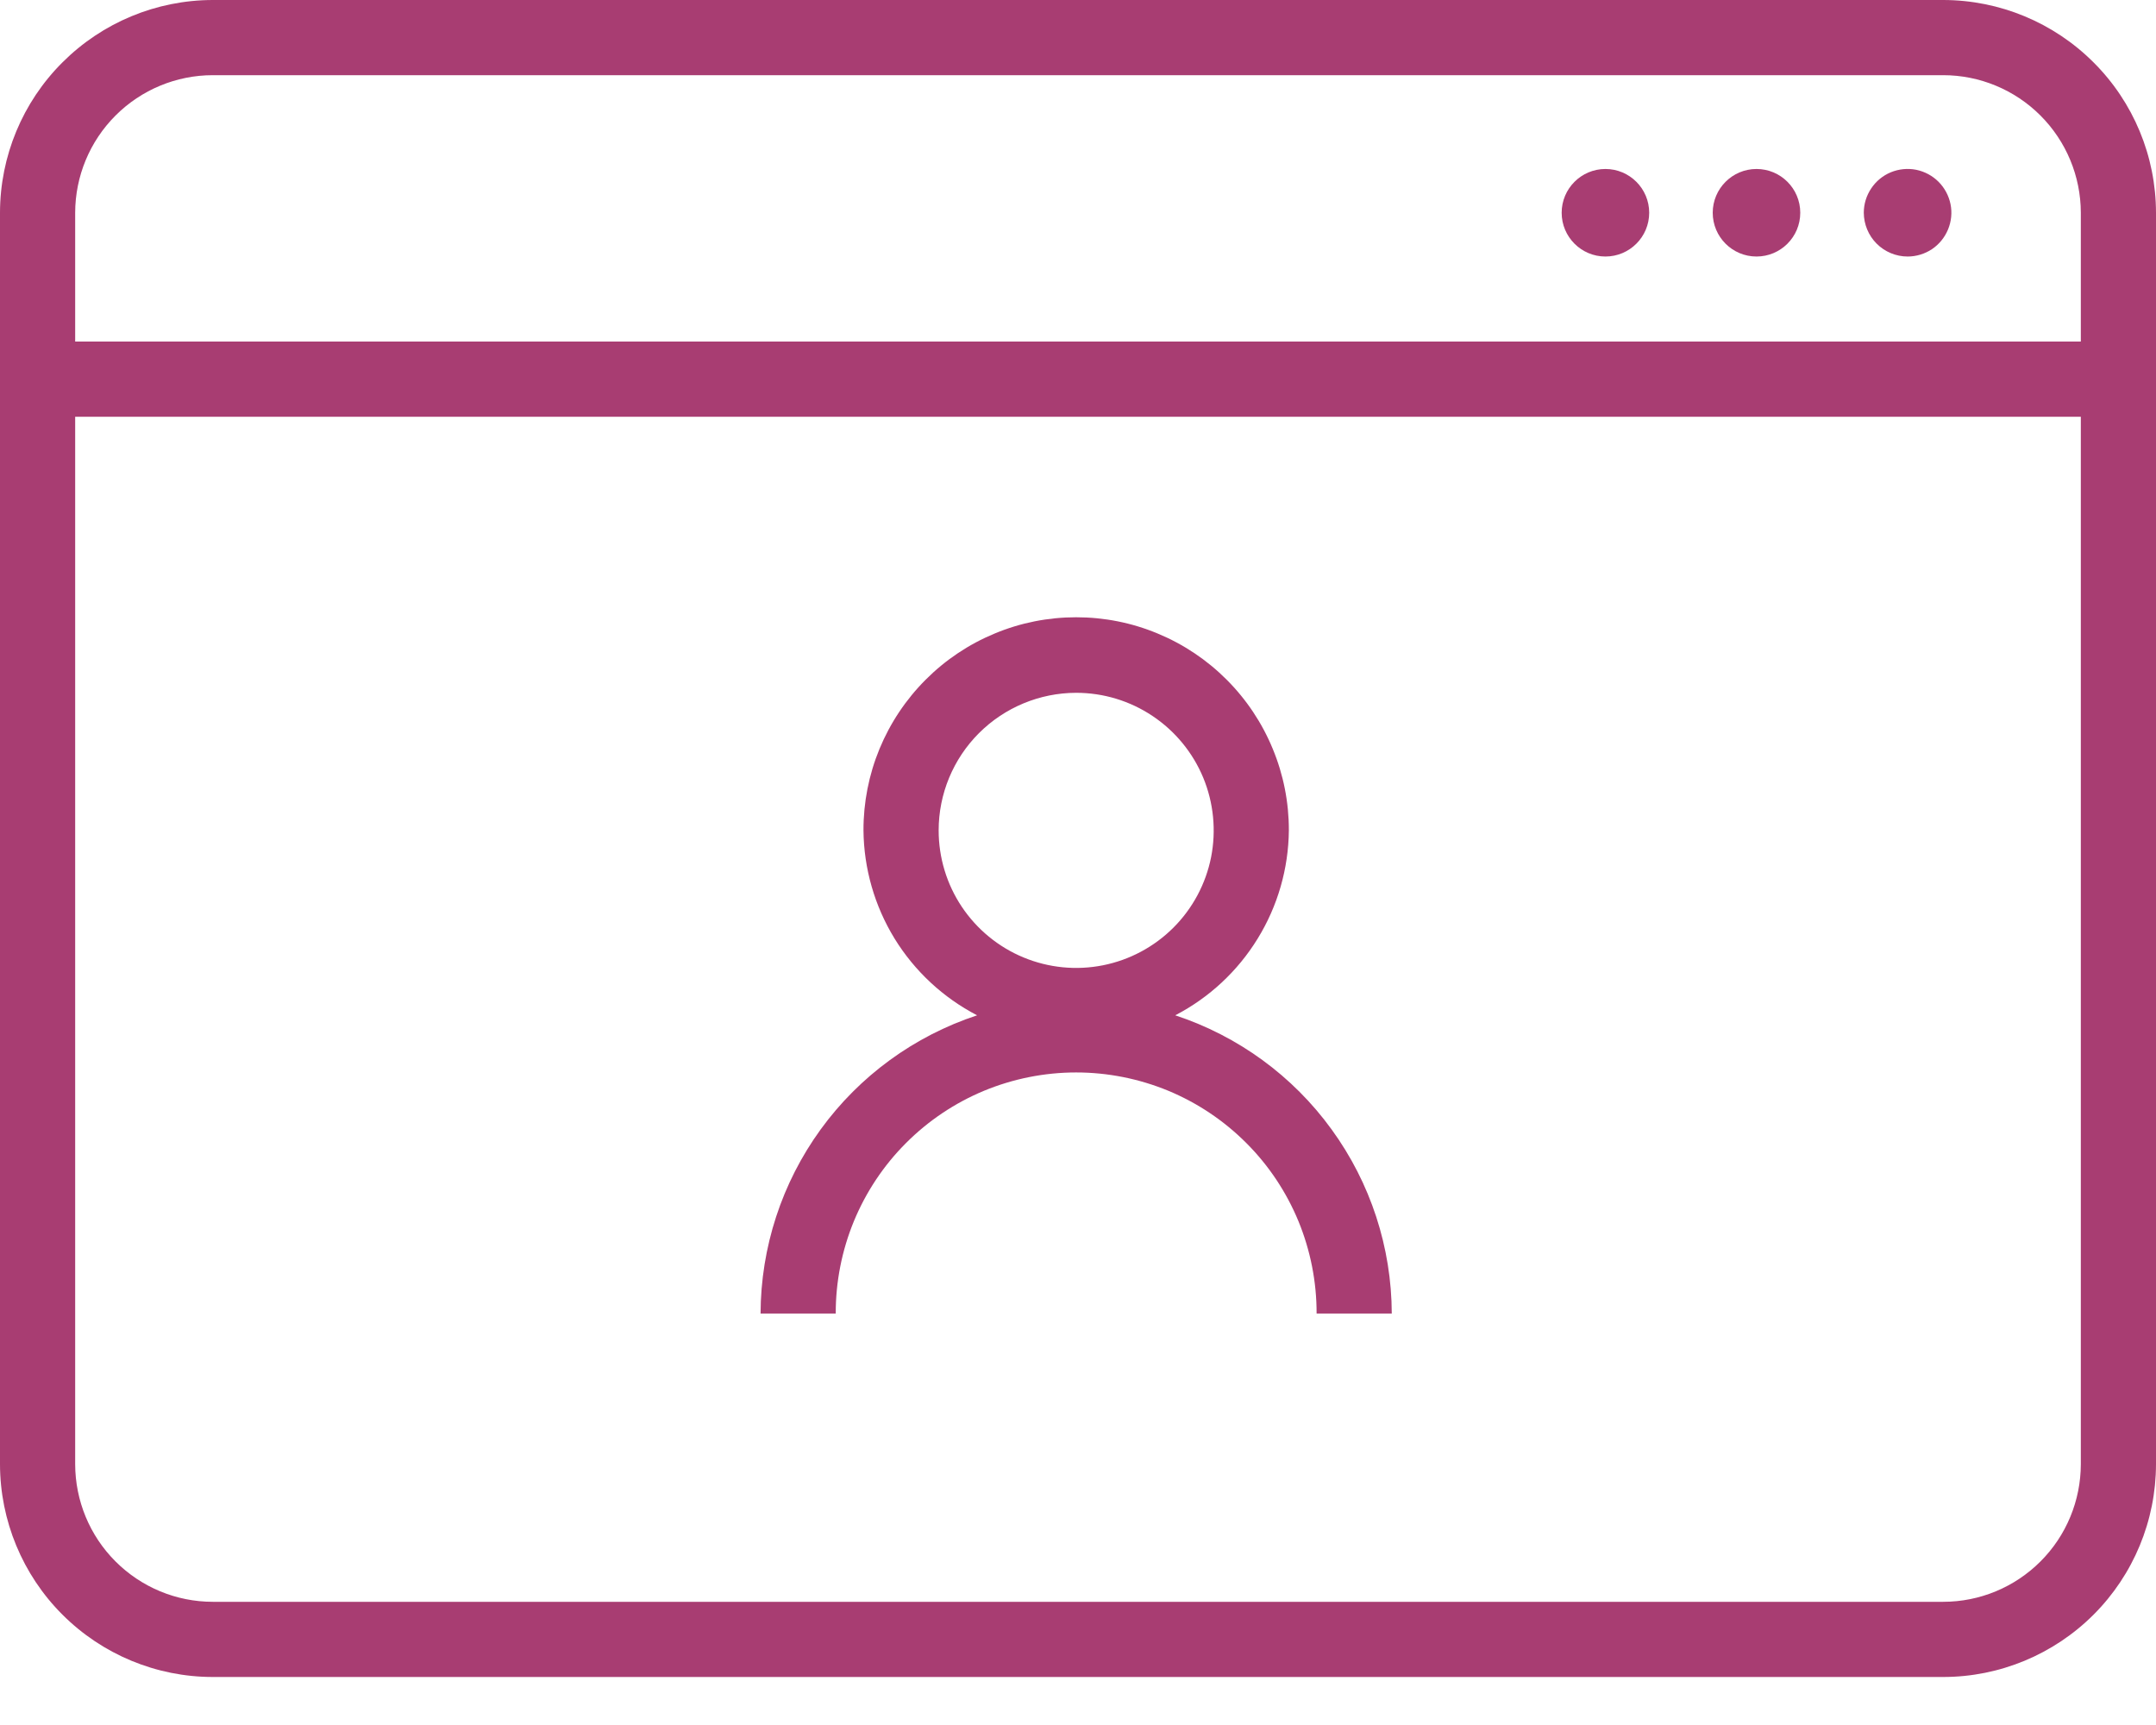 <svg width="30" height="24" viewBox="0 0 30 24" fill="none" xmlns="http://www.w3.org/2000/svg">
<g clip-path="url(#clip0_1677_2376)">
<path d="M27.039 0H2.961C2.176 0.001 1.424 0.313 0.869 0.868C0.313 1.422 0.001 2.175 0 2.96L0 20.371C0.001 21.156 0.313 21.909 0.868 22.464C1.423 23.019 2.176 23.332 2.961 23.332H27.039C27.824 23.332 28.577 23.019 29.132 22.464C29.687 21.909 29.999 21.156 30 20.371V2.96C29.999 2.175 29.687 1.422 29.131 0.868C28.576 0.313 27.824 0.001 27.039 0ZM2.961 1.046H27.039C27.546 1.046 28.033 1.248 28.392 1.607C28.751 1.966 28.953 2.452 28.954 2.96V4.752H1.046V2.96C1.047 2.452 1.249 1.966 1.608 1.607C1.967 1.248 2.454 1.046 2.961 1.046ZM27.039 22.286H2.961C2.453 22.286 1.967 22.084 1.608 21.725C1.248 21.366 1.047 20.879 1.046 20.371V5.798H28.954V20.371C28.953 20.879 28.752 21.366 28.392 21.725C28.033 22.084 27.547 22.286 27.039 22.286Z" fill="#A83D72"/>
<path d="M22.339 3.569C22.675 3.569 22.948 3.296 22.948 2.96C22.948 2.624 22.675 2.351 22.339 2.351C22.003 2.351 21.73 2.624 21.73 2.96C21.73 3.296 22.003 3.569 22.339 3.569Z" fill="#A83D72"/>
<path d="M24.441 3.569C24.778 3.569 25.05 3.296 25.05 2.96C25.05 2.624 24.778 2.351 24.441 2.351C24.105 2.351 23.832 2.624 23.832 2.96C23.832 3.296 24.105 3.569 24.441 3.569Z" fill="#A83D72"/>
<path d="M26.544 3.569C26.664 3.569 26.782 3.533 26.882 3.467C26.982 3.4 27.06 3.304 27.106 3.193C27.152 3.082 27.165 2.959 27.141 2.841C27.117 2.723 27.059 2.614 26.974 2.529C26.889 2.444 26.78 2.386 26.662 2.362C26.544 2.339 26.422 2.351 26.31 2.397C26.199 2.443 26.104 2.521 26.037 2.622C25.97 2.722 25.934 2.839 25.934 2.96C25.935 3.121 25.999 3.276 26.113 3.39C26.227 3.504 26.382 3.569 26.544 3.569Z" fill="#A83D72"/>
<path d="M16.353 14.126C16.825 13.881 17.222 13.512 17.5 13.059C17.779 12.606 17.929 12.085 17.934 11.553C17.935 11.164 17.859 10.778 17.71 10.419C17.562 10.059 17.344 9.732 17.069 9.457C16.794 9.181 16.468 8.963 16.108 8.814C15.749 8.664 15.364 8.588 14.974 8.588C14.585 8.588 14.2 8.664 13.841 8.814C13.481 8.963 13.155 9.181 12.88 9.457C12.605 9.732 12.387 10.059 12.238 10.419C12.09 10.778 12.014 11.164 12.015 11.553C12.02 12.085 12.17 12.606 12.448 13.059C12.727 13.512 13.124 13.881 13.596 14.126C12.722 14.414 11.96 14.969 11.419 15.714C10.879 16.458 10.586 17.354 10.583 18.275H11.629C11.628 17.835 11.714 17.399 11.881 16.992C12.049 16.585 12.295 16.215 12.606 15.904C12.917 15.592 13.286 15.345 13.692 15.176C14.099 15.008 14.534 14.921 14.974 14.921C15.414 14.921 15.85 15.008 16.257 15.176C16.663 15.345 17.032 15.592 17.343 15.904C17.654 16.215 17.9 16.585 18.068 16.992C18.235 17.399 18.321 17.835 18.32 18.275H19.366C19.363 17.354 19.07 16.458 18.529 15.714C17.989 14.969 17.227 14.414 16.353 14.126ZM14.974 9.639C15.353 9.639 15.723 9.751 16.038 9.962C16.352 10.172 16.598 10.471 16.743 10.821C16.887 11.17 16.925 11.555 16.852 11.926C16.778 12.298 16.595 12.639 16.328 12.906C16.06 13.174 15.719 13.356 15.348 13.43C14.977 13.504 14.592 13.466 14.242 13.321C13.892 13.176 13.594 12.931 13.383 12.616C13.173 12.302 13.061 11.931 13.061 11.553C13.061 11.046 13.263 10.559 13.622 10.2C13.981 9.842 14.467 9.64 14.974 9.639V9.639Z" fill="#A83D72"/>
</g>
<defs>
<clipPath id="clip0_1677_2376">
<rect width="30" height="23.332" fill="white"/>
</clipPath>
</defs>
</svg>
